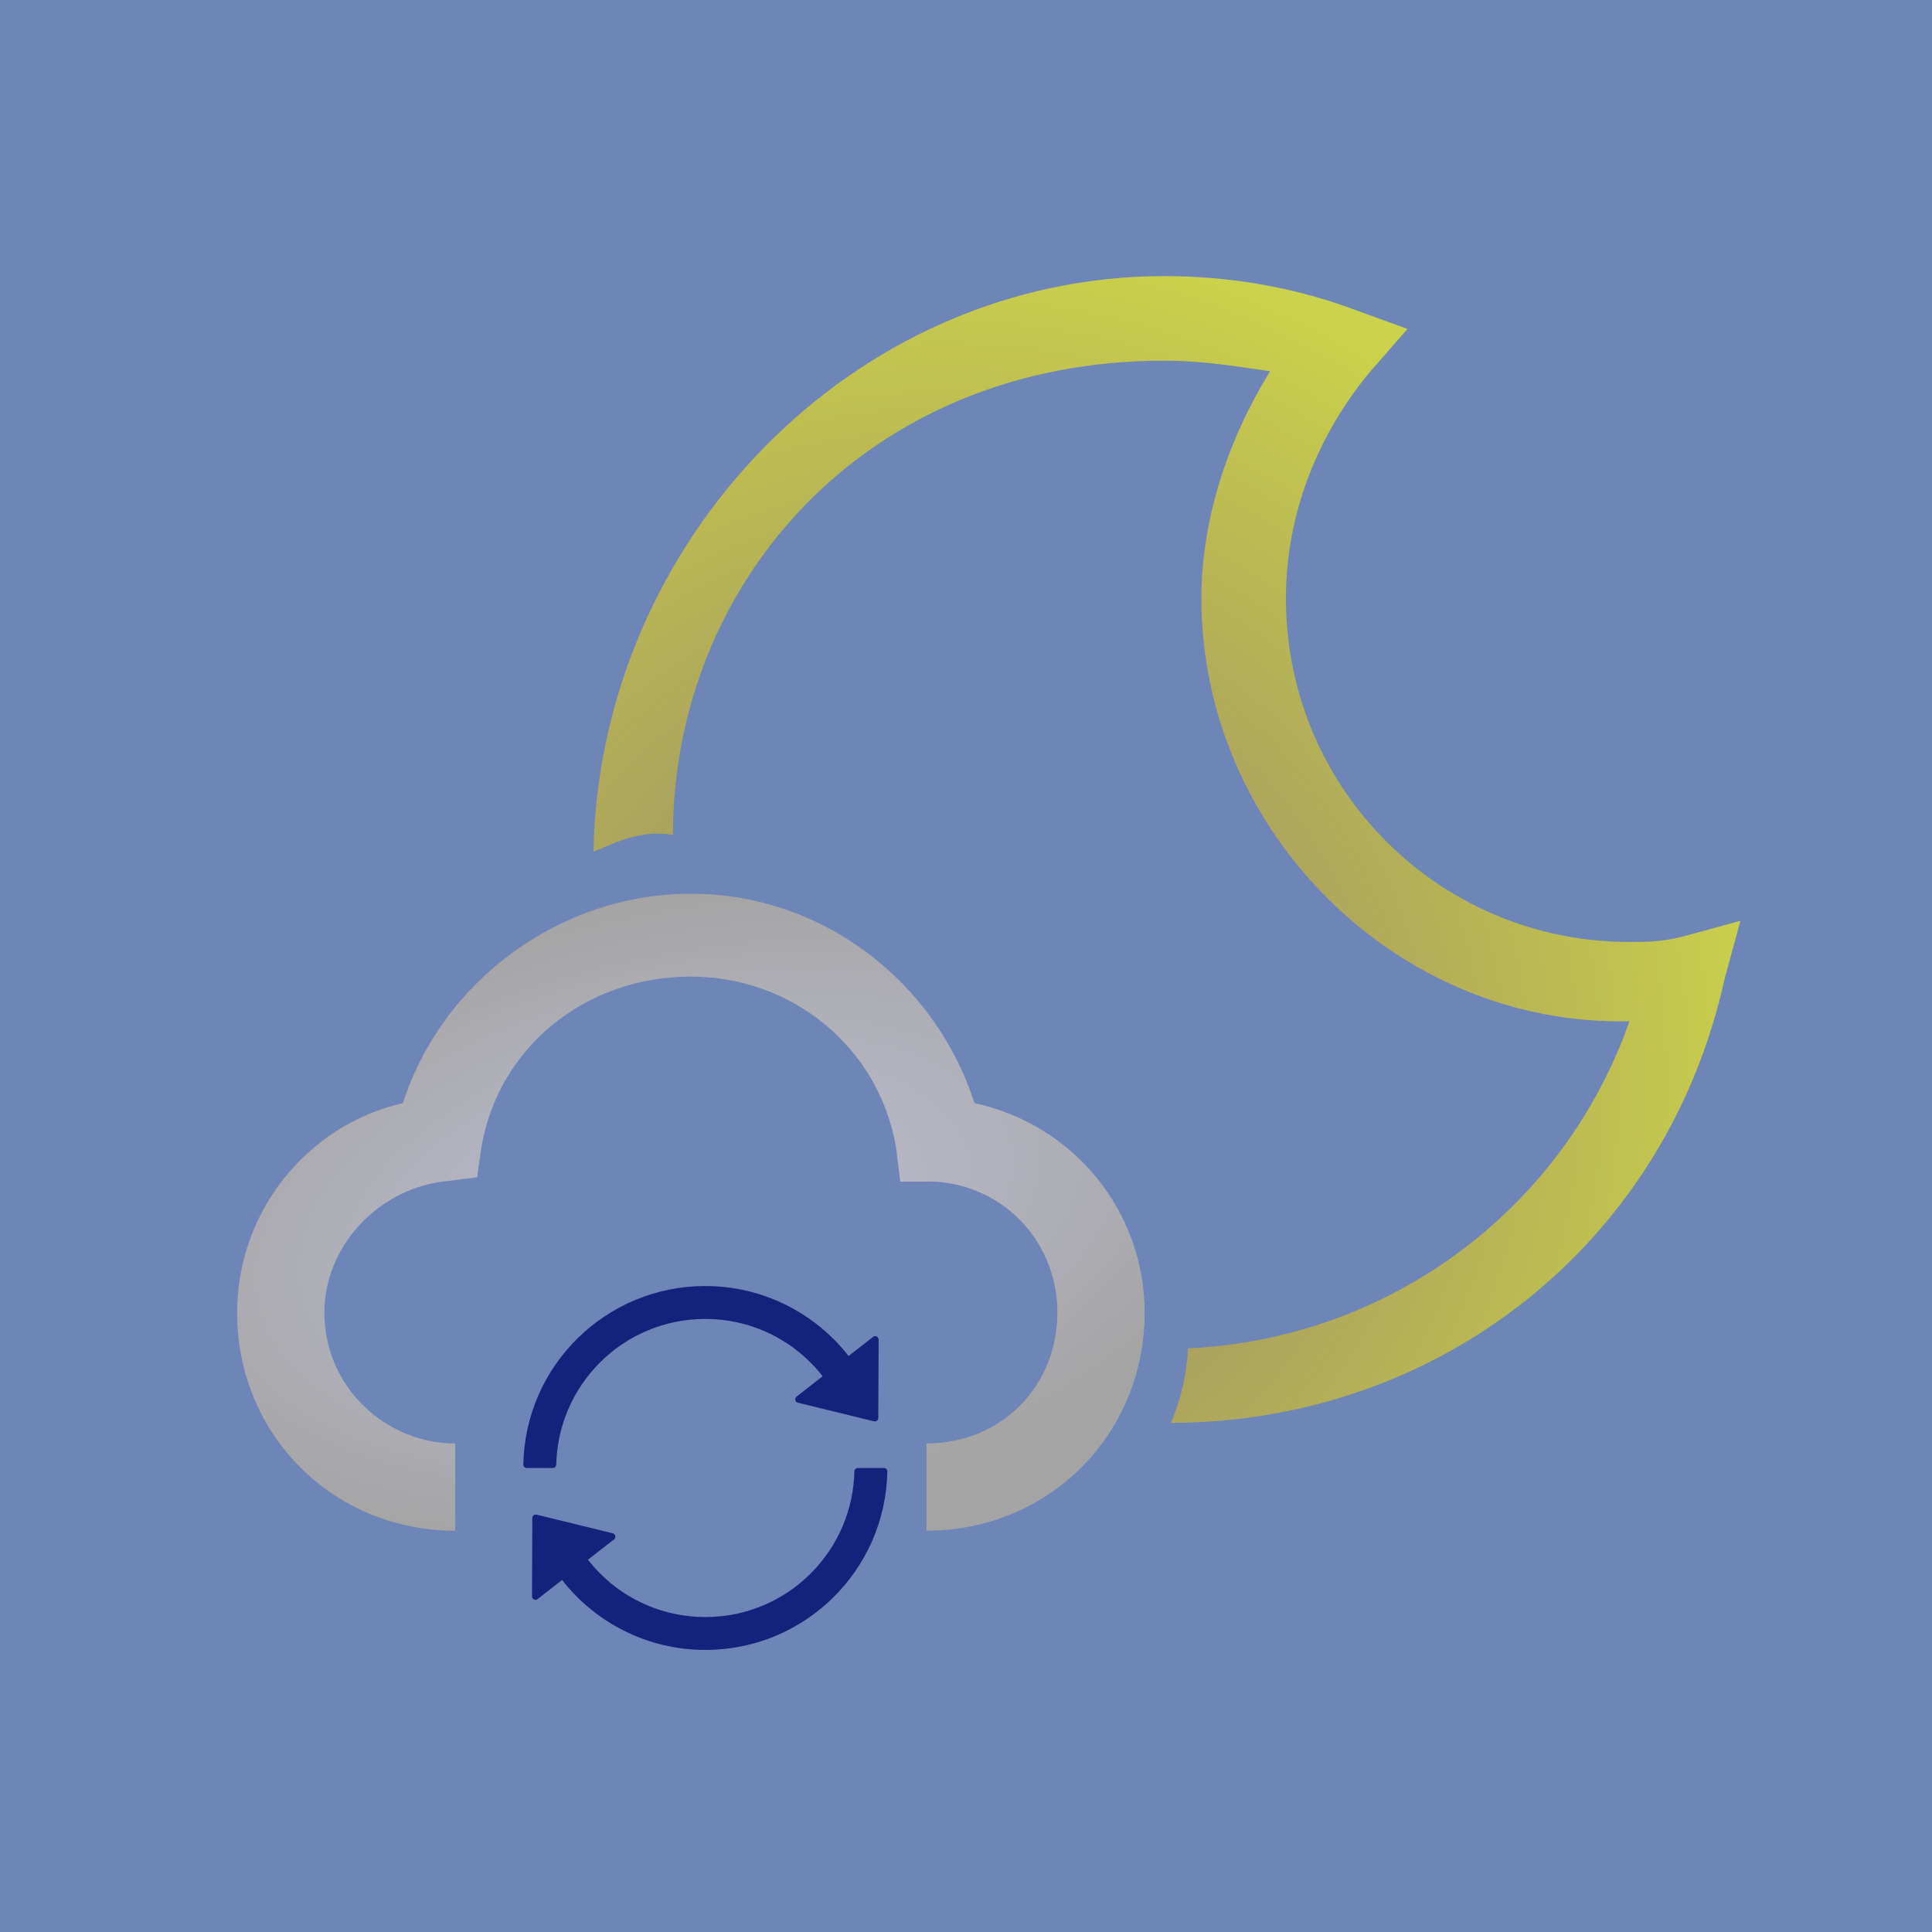 <?xml version="1.0" encoding="UTF-8" standalone="no"?>
<!-- Created with Inkscape (http://www.inkscape.org/) -->

<svg
   width="60.457mm"
   height="60.457mm"
   viewBox="0 0 60.457 60.457"
   version="1.1"
   id="svg1"
   xml:space="preserve"
   inkscape:version="1.4.2 (f4327f4, 2025-05-13)"
   sodipodi:docname="logo.svg"
   inkscape:export-filename="泠月案阁无背景.svg"
   inkscape:export-xdpi="96"
   inkscape:export-ydpi="96"
   xmlns:inkscape="http://www.inkscape.org/namespaces/inkscape"
   xmlns:sodipodi="http://sodipodi.sourceforge.net/DTD/sodipodi-0.dtd"
   xmlns:xlink="http://www.w3.org/1999/xlink"
   xmlns="http://www.w3.org/2000/svg"
   xmlns:svg="http://www.w3.org/2000/svg"><sodipodi:namedview
     id="namedview1"
     pagecolor="#ffffff"
     bordercolor="#000000"
     borderopacity="0.25"
     inkscape:showpageshadow="2"
     inkscape:pageopacity="0.0"
     inkscape:pagecheckerboard="0"
     inkscape:deskcolor="#d1d1d1"
     inkscape:document-units="mm"
     inkscape:zoom="1.4142136"
     inkscape:cx="-56.922094"
     inkscape:cy="49.851027"
     inkscape:window-width="1920"
     inkscape:window-height="1009"
     inkscape:window-x="-8"
     inkscape:window-y="-8"
     inkscape:window-maximized="1"
     inkscape:current-layer="layer1" /><defs
     id="defs1"><linearGradient
       id="linearGradient9"
       inkscape:collect="always"><stop
         style="stop-color:#bfbfd4;stop-opacity:1;"
         offset="0"
         id="stop10" /><stop
         style="stop-color:#a4a4a4;stop-opacity:1;"
         offset="1"
         id="stop11" /></linearGradient><linearGradient
       id="linearGradient8"
       inkscape:collect="always"><stop
         style="stop-color:#c6941f;stop-opacity:0.457;"
         offset="0"
         id="stop8" /><stop
         style="stop-color:#d8de3b;stop-opacity:0.872;"
         offset="1"
         id="stop9" /></linearGradient><radialGradient
       inkscape:collect="always"
       xlink:href="#linearGradient8"
       id="radialGradient9"
       cx="76.157"
       cy="108.455"
       fx="76.157"
       fy="108.455"
       r="17.946"
       gradientTransform="matrix(1.464,0,0,1.494,-35.369,-53.546)"
       gradientUnits="userSpaceOnUse" /><radialGradient
       inkscape:collect="always"
       xlink:href="#linearGradient9"
       id="radialGradient11"
       cx="512"
       cy="448.61"
       fx="512"
       fy="448.61"
       r="507.124"
       gradientTransform="matrix(1.321,-0.276,0.143,0.687,-228.855,281.42)"
       gradientUnits="userSpaceOnUse" /></defs><g
     inkscape:label="lunaarcsync"
     inkscape:groupmode="layer"
     id="layer1"
     style="display:inline"
     transform="translate(-46.653,-74.595)"><rect
       style="display:inline;fill:#6e85b7;fill-opacity:1;stroke-width:3.565;stroke-opacity:0.715;fill-rule:nonzero"
       id="rect8"
       width="60.457"
       height="60.457"
       x="46.653"
       y="74.595"
       inkscape:label="background" /><path
       d="M 828.952,326.705 C 785.067,190.171 658.286,92.648 512,92.648 365.714,92.648 234.057,190.171 190.171,326.705 82.895,351.086 4.876,448.61 4.876,560.762 c 0,136.533 107.276,243.81 243.81,243.81 V 707.048 C 170.667,707.048 102.4,643.657 102.4,560.762 c 0,-73.143 58.514,-136.533 131.657,-146.286 L 273.067,409.6 277.943,375.467 C 297.448,263.314 394.971,185.295 512,185.295 c 112.152,0 209.676,78.019 229.181,190.171 l 4.876,39.01 h 39.01 C 863.086,419.352 921.6,482.743 921.6,560.762 c 0,82.895 -63.39,146.286 -146.286,146.286 v 97.524 c 136.533,0 243.81,-107.276 243.81,-243.81 0,-112.152 -78.019,-209.676 -190.171,-234.057 z"
       p-id="25202"
       id="path1-5"
       style="display:inline;fill:url(#radialGradient11);fill-opacity:1"
       transform="matrix(0.028,0,0,0.028,53.936,99.967)"
       inkscape:label="cloud" /><path
       d="m 64.06,120.426 c 0.014,-0.593 0.136,-1.167 0.365,-1.708 0.235,-0.556 0.571,-1.054 0.999,-1.483 0.428,-0.43 0.927,-0.766 1.483,-1.001 0.575,-0.243 1.185,-0.366 1.816,-0.366 0.631,0 1.241,0.123 1.814,0.366 0.555,0.235 1.054,0.571 1.482,1.001 0.134,0.134 0.26,0.277 0.377,0.426 l -0.816,0.637 c -0.072,0.056 -0.047,0.169 0.041,0.191 l 2.382,0.583 c 0.068,0.016 0.134,-0.035 0.134,-0.104 l 0.011,-2.453 c 0,-0.091 -0.104,-0.142 -0.175,-0.085 l -0.765,0.598 c -1.043,-1.334 -2.664,-2.19 -4.487,-2.19 -3.106,0 -5.634,2.489 -5.692,5.584 -0.001,0.061 0.047,0.111 0.108,0.111 h 0.814 c 0.06,0 0.107,-0.048 0.108,-0.106 z m 10.251,0.106 H 73.497 c -0.06,0 -0.107,0.048 -0.108,0.106 -0.014,0.593 -0.136,1.167 -0.365,1.708 -0.235,0.556 -0.571,1.055 -0.999,1.483 -0.428,0.428 -0.927,0.766 -1.483,1.001 -0.575,0.243 -1.185,0.366 -1.816,0.366 -0.631,0 -1.241,-0.123 -1.816,-0.366 -0.555,-0.235 -1.054,-0.571 -1.482,-1.001 -0.134,-0.134 -0.26,-0.277 -0.377,-0.426 l 0.816,-0.637 c 0.072,-0.056 0.047,-0.17 -0.041,-0.191 l -2.382,-0.583 c -0.068,-0.016 -0.134,0.035 -0.134,0.104 l -0.009,2.454 c 0,0.091 0.104,0.142 0.175,0.085 l 0.765,-0.598 c 1.043,1.333 2.664,2.188 4.487,2.188 3.108,0 5.634,-2.491 5.692,-5.584 0.001,-0.061 -0.047,-0.111 -0.108,-0.111 z"
       p-id="25351"
       id="path1"
       style="stroke-width:0.014;fill:#13237b;fill-opacity:1"
       inkscape:label="sync" /><path
       id="path1-52"
       style="display:inline;stroke-width:0.052;fill:url(#radialGradient9);fill-opacity:1"
       d="m 83.09,83.235 c -9.743,0 -17.68,8.272 -17.867,18.009 0.539,-0.204 1.449,-0.713 2.488,-0.521 0,-7.858 6.019,-14.842 15.379,-14.842 1.158,0 2.15,0.165 3.307,0.331 -1.323,2.15 -2.15,4.63 -2.15,7.111 0,7.276 6.118,13.395 13.395,13.229 -2.069,5.889 -7.508,9.94 -13.811,10.236 -0.047,0.828 -0.234,1.613 -0.538,2.332 8.417,-0.017 15.509,-5.635 17.326,-13.891 l 0.496,-1.819 -1.819,0.496 c -0.661,0.165 -1.158,0.165 -1.654,0.165 -5.953,0 -10.749,-4.796 -10.749,-10.749 0,-2.646 0.992,-5.126 2.646,-7.111 l 1.158,-1.323 -1.819,-0.661 c -1.819,-0.661 -3.803,-0.992 -5.788,-0.992 z"
       sodipodi:nodetypes="sccscsccccccssccss"
       inkscape:label="luna" /></g></svg>
